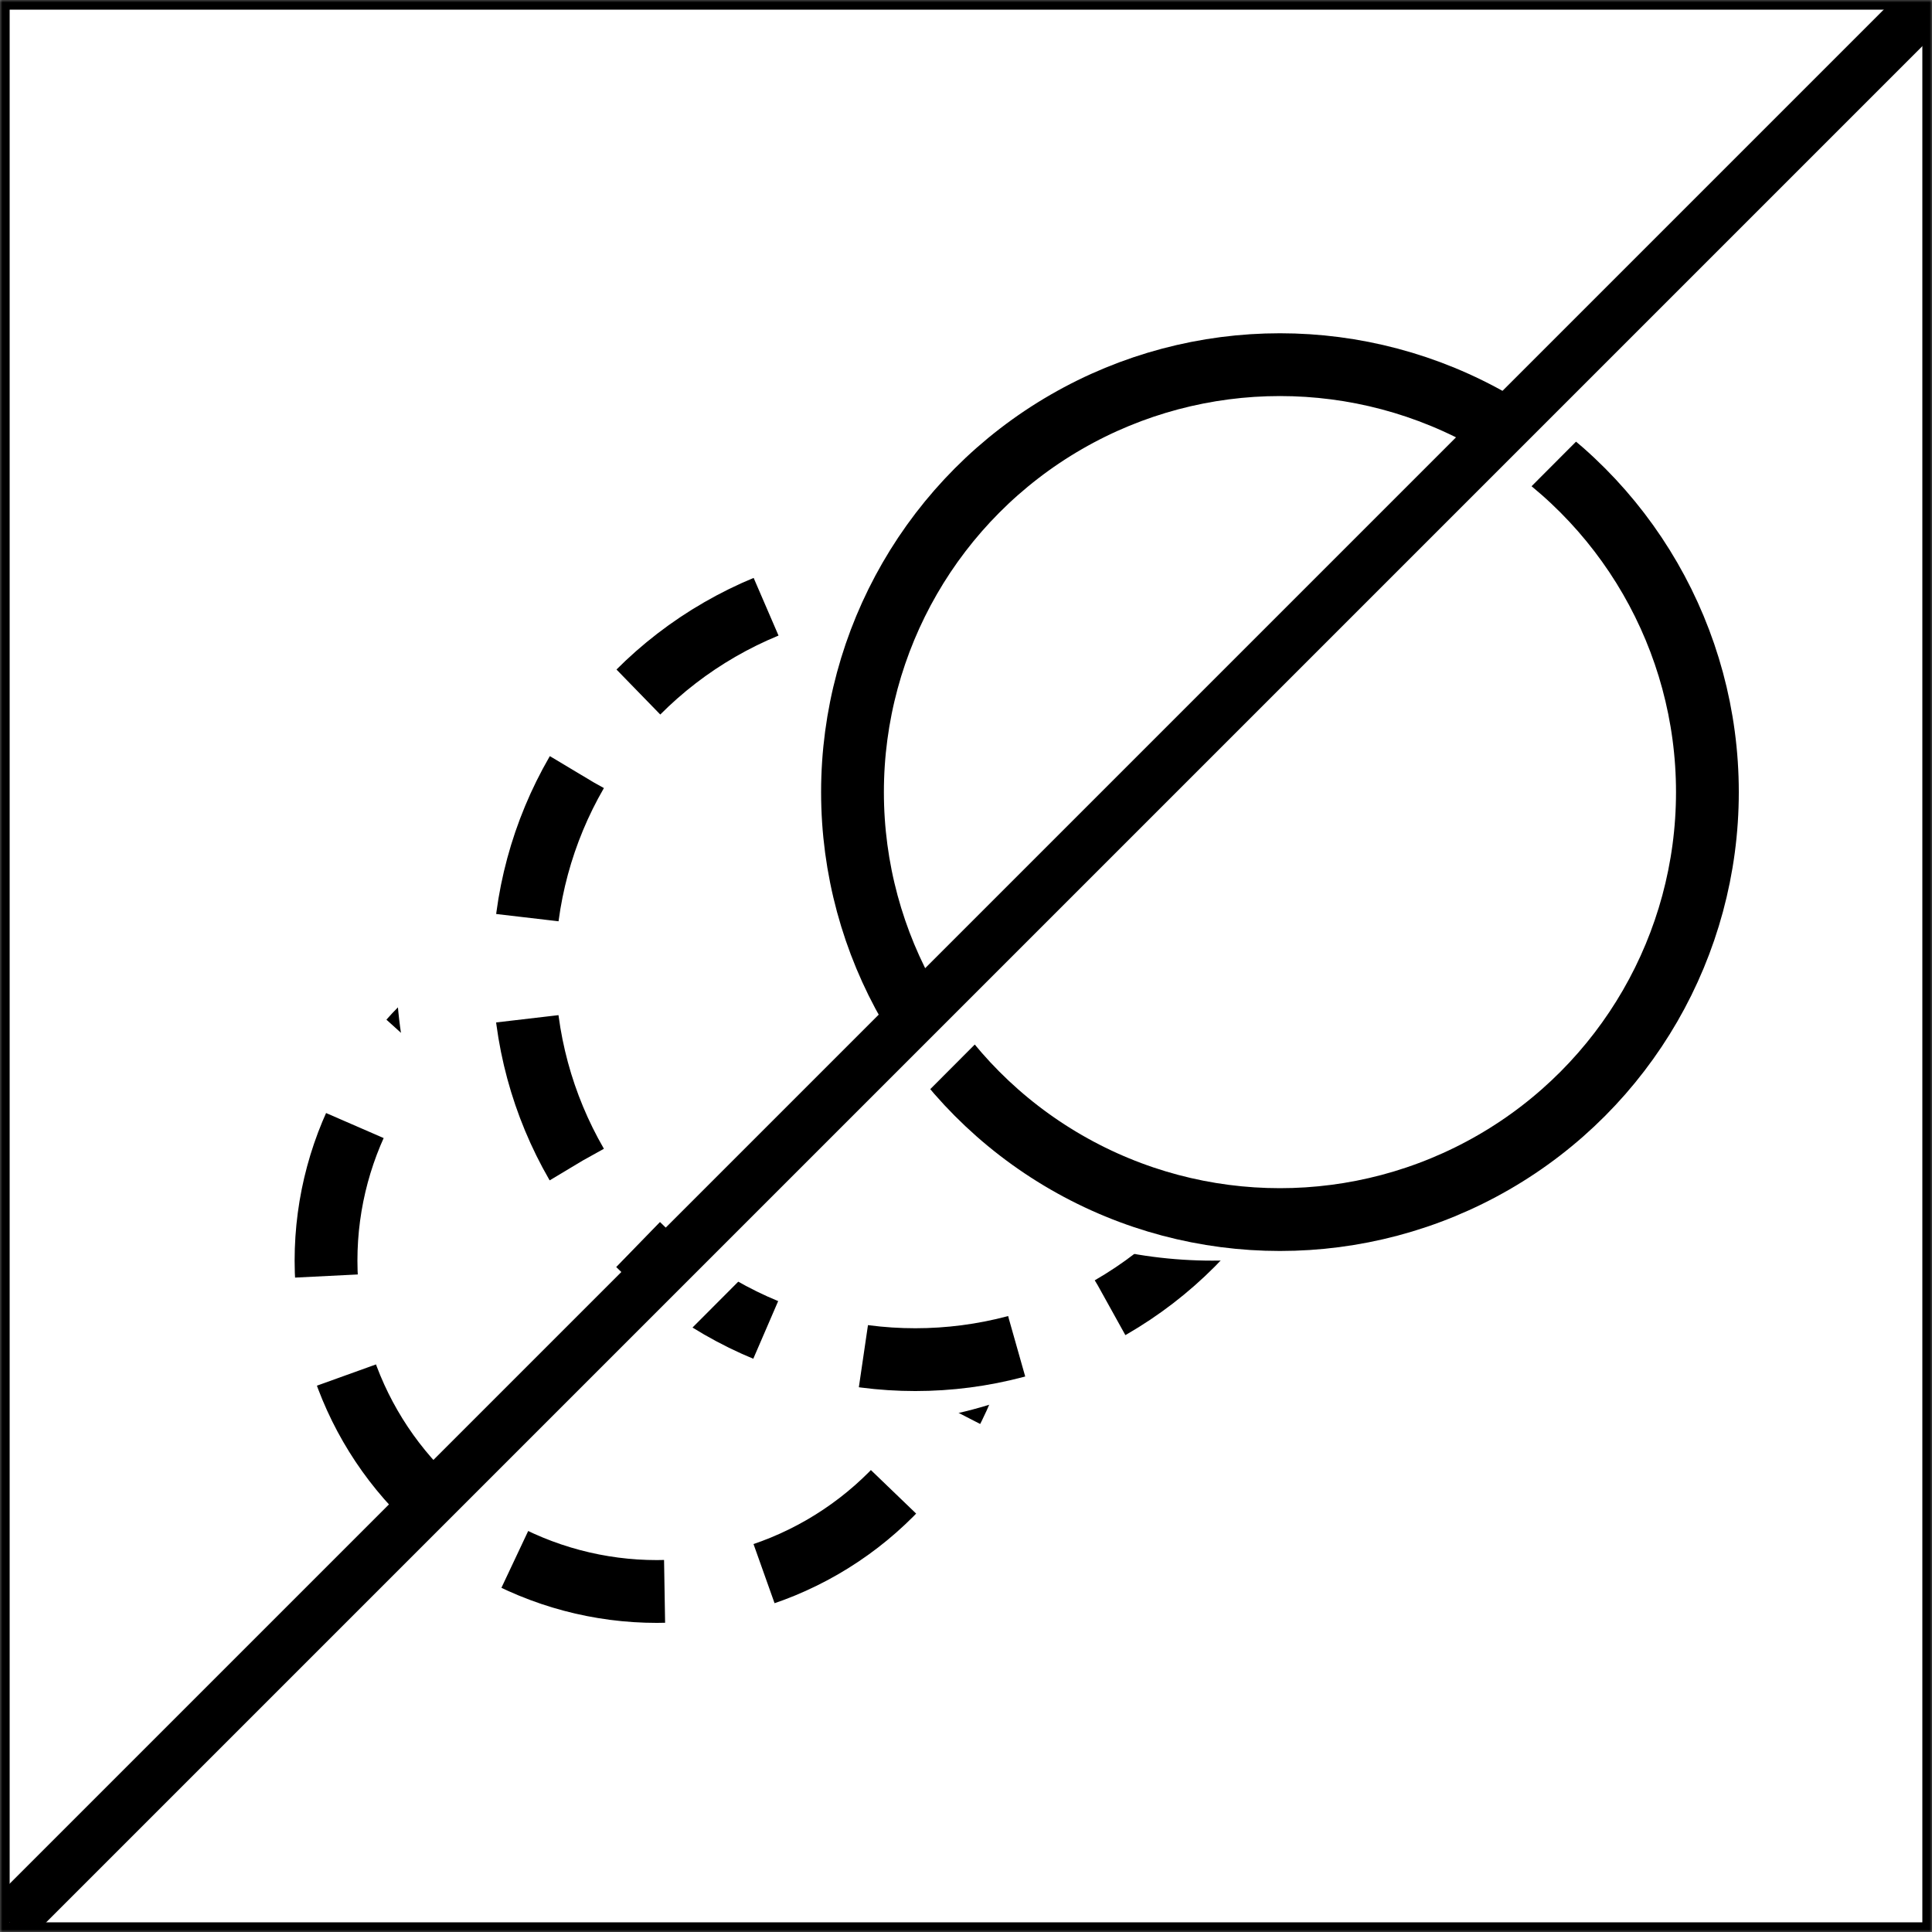<svg width="400" height="400" viewBox="0 0 400 400" fill="none" xmlns="http://www.w3.org/2000/svg">
<rect x="0" y="0" width="400" height="400" fill="#808080" stroke="none"/>
<mask id="mask0_829_2" style="mask-type:alpha" maskUnits="userSpaceOnUse" x="0" y="0" width="400" height="400">
<rect width="400" height="400" fill="#C4C4C4"/>
</mask>
<g mask="url(#mask0_829_2)">
<rect x="1" y="1" width="398" height="398" fill="white" stroke="black" stroke-width="2"/>
<circle cx="136" cy="261" r="68.5" fill="white" stroke="black" stroke-width="13" stroke-dasharray="32 21"/>
<circle cx="177" cy="200" r="91.5" fill="white" stroke="white" stroke-width="7"/>
<circle cx="189.5" cy="200.5" r="81" fill="white" stroke="black" stroke-width="13" stroke-dasharray="32 21"/>
<circle cx="251" cy="166" r="91.5" fill="white" stroke="white" stroke-width="7"/>
<circle cx="265" cy="164" r="88.5" fill="white" stroke="black" stroke-width="13"/>
<line x1="390.894" y1="18.884" x2="17.894" y2="392.884" stroke="white" stroke-width="11"/>
<line x1="401.889" y1="-2.111" x2="1.889" y2="397.889" stroke="black" stroke-width="11"/>
</g>
</svg>
